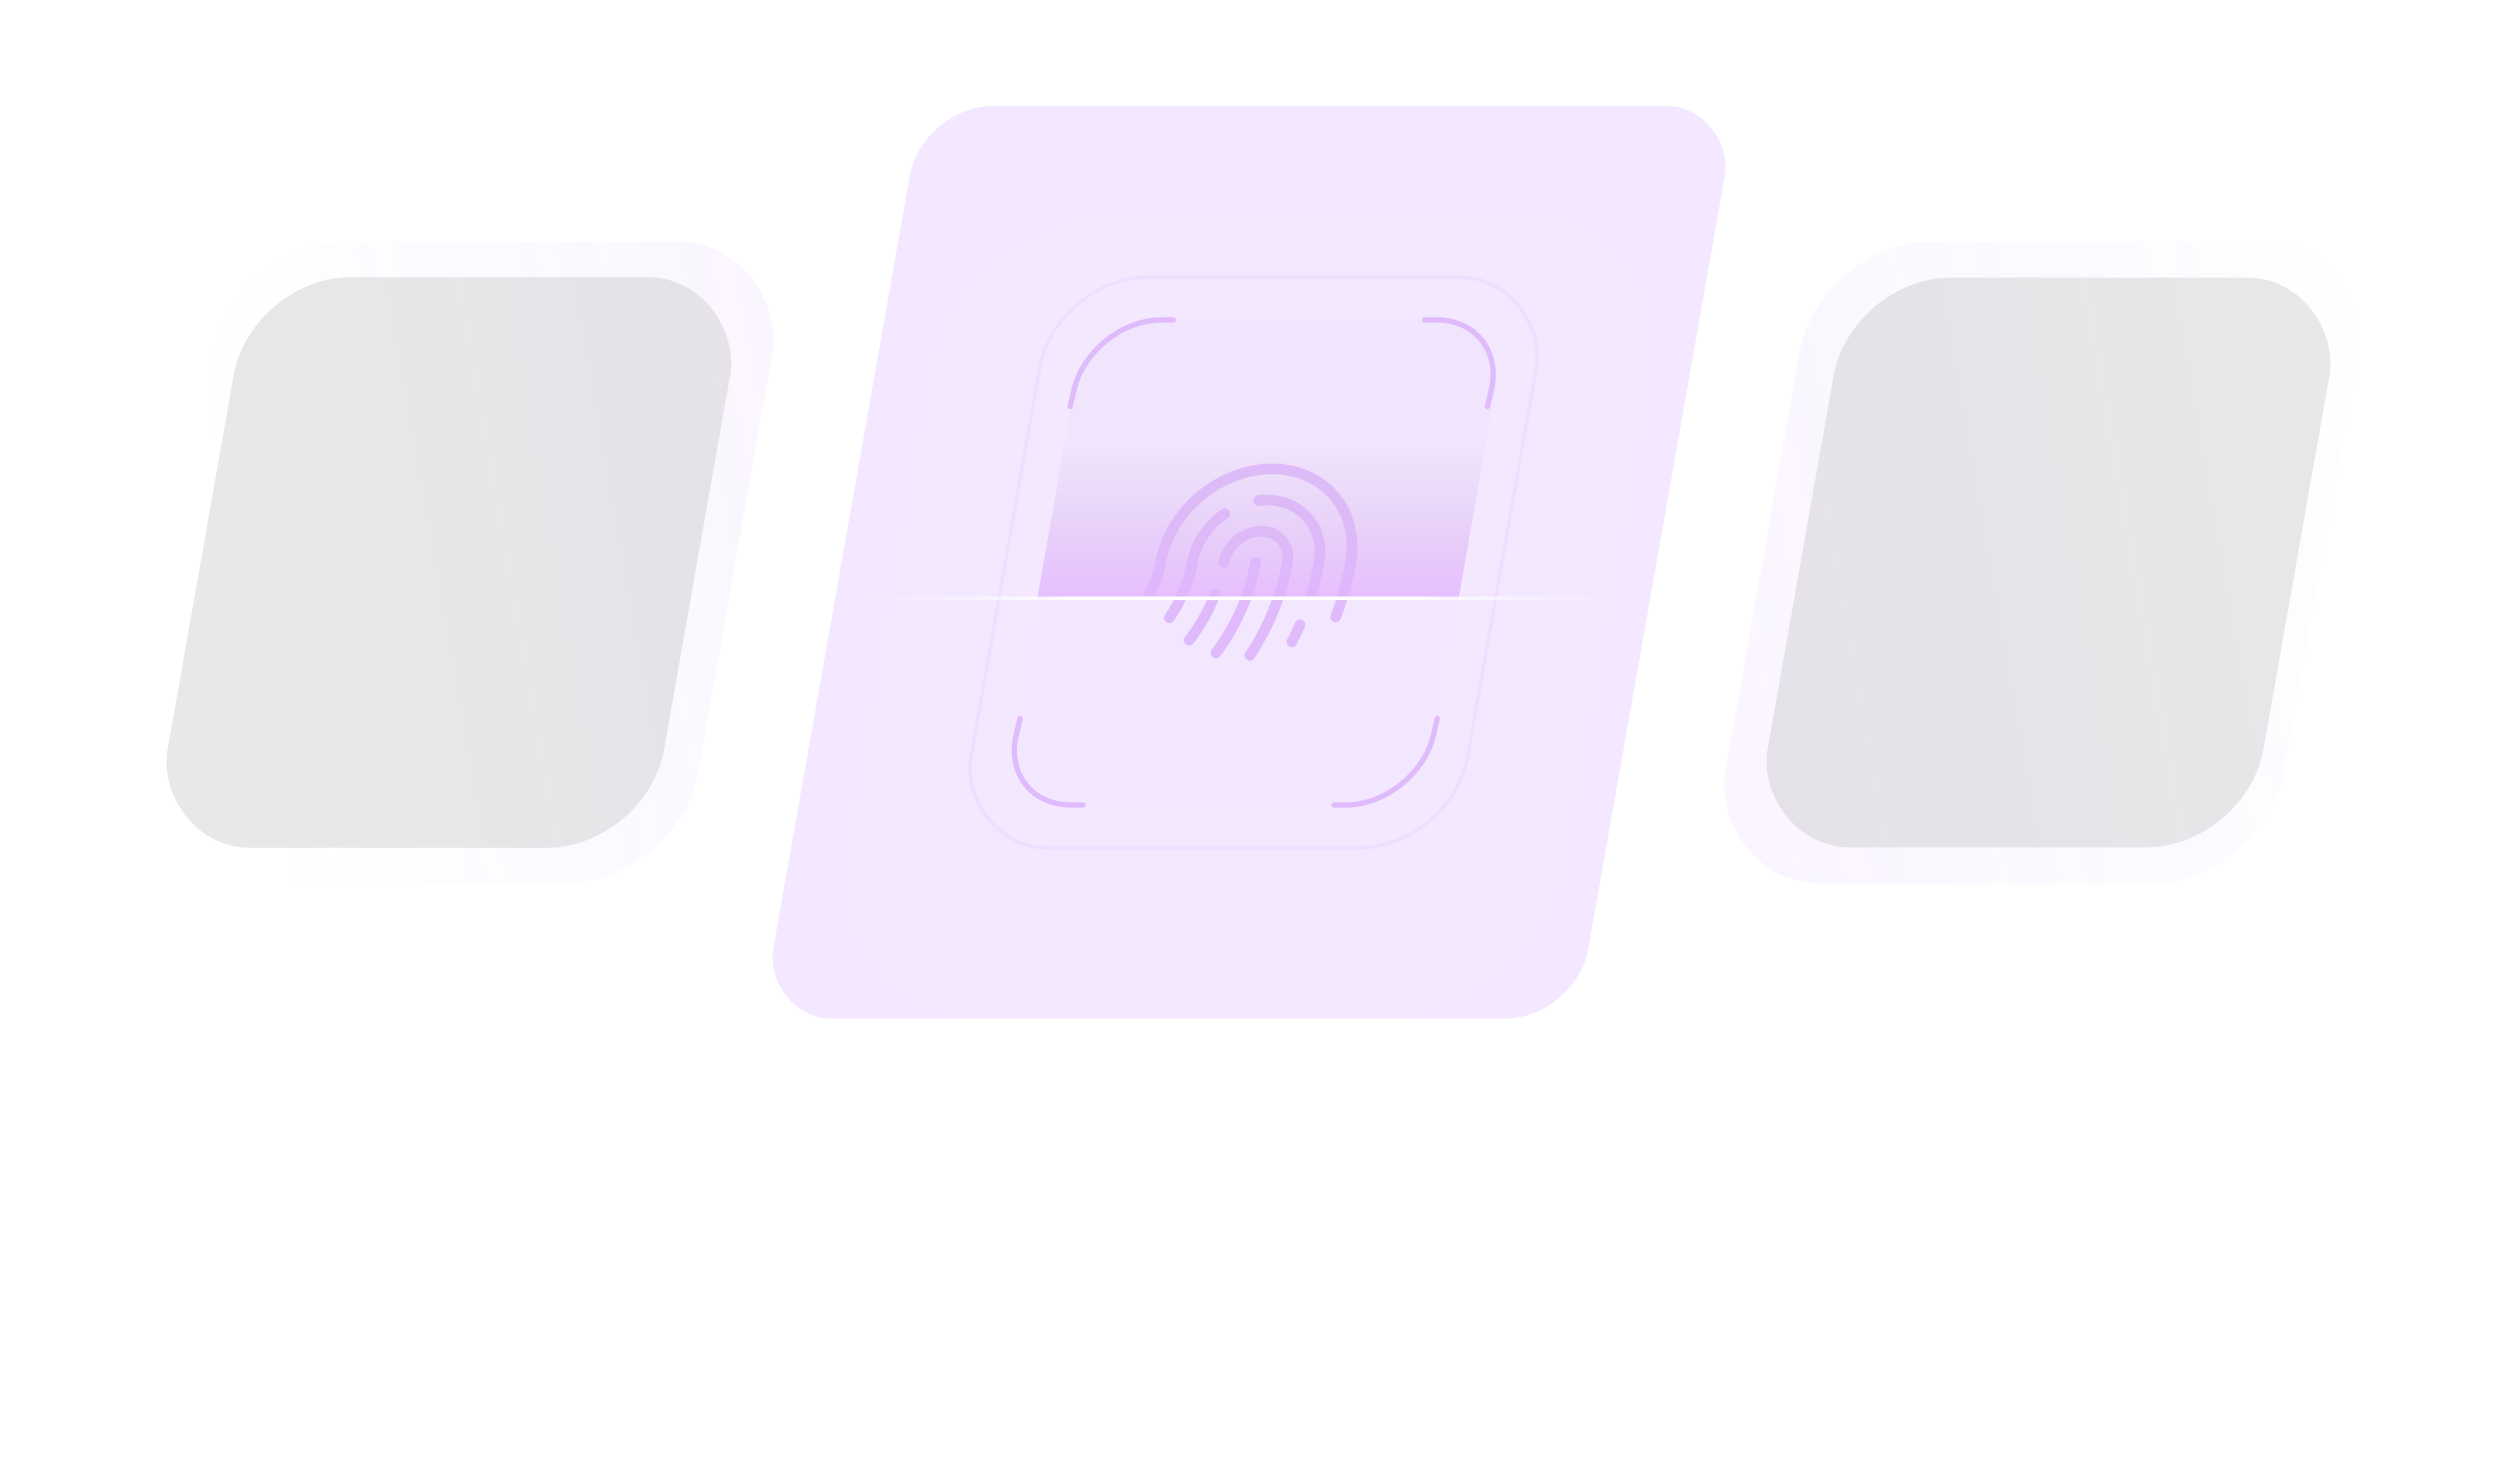 <svg width="540" height="320" viewBox="0 0 540 320" fill="none" xmlns="http://www.w3.org/2000/svg">
<g opacity="0.3">
<rect width="120.668" height="140.78" rx="24.63" transform="matrix(1 0 -0.174 0.985 50.403 52.166)" fill="url(#paint0_linear_4_1458)" fill-opacity="0.3"/>
<rect width="107.25" height="125.125" rx="21.551" transform="matrix(1 0 -0.174 0.985 54.213 59.874)" fill="black" fill-opacity="0.3"/>
<rect width="120.668" height="140.78" rx="24.63" transform="matrix(1 0 -0.174 0.985 392.913 52.166)" fill="url(#paint1_linear_4_1458)" fill-opacity="0.3"/>
<rect width="107.1" height="124.95" rx="21.551" transform="matrix(1 0 -0.174 0.985 399.802 59.961)" fill="black" fill-opacity="0.3"/>
<g opacity="0.6" filter="url(#filter0_f_4_1458)">
<rect width="176.057" height="200.166" rx="15.394" transform="matrix(1 0 -0.174 0.985 199.181 22.875)" fill="#7F00FF" fill-opacity="0.5"/>
</g>
<g opacity="0.5" filter="url(#filter1_i_4_1458)">
<rect width="155.358" height="176.632" rx="34.636" transform="matrix(1 0 -0.174 0.985 207.487 34.463)" fill="#644D99" fill-opacity="0.01"/>
</g>
<rect opacity="0.2" width="107.27" height="125.149" rx="20.012" transform="matrix(1 0 -0.174 0.985 228.042 59.863)" stroke="#951CF2" stroke-width="0.77"/>
<g opacity="0.5" filter="url(#filter2_i_4_1458)">
<rect width="91.192" height="106.391" rx="15.394" transform="matrix(1 0 -0.174 0.985 234.452 69.099)" fill="#8B5CF6" fill-opacity="0.01"/>
</g>
<path d="M252.584 133.467C255.118 129.745 256.815 125.643 257.541 121.487C257.894 119.465 258.706 117.469 259.915 115.647C261.124 113.825 262.701 112.224 264.527 110.962M271.22 121.487C270.023 128.335 267.069 135.073 262.639 141.062M264.381 121.487C264.696 119.7 265.719 117.987 267.224 116.724C268.729 115.461 270.594 114.751 272.408 114.751C274.222 114.751 275.836 115.461 276.896 116.724C277.956 117.987 278.375 119.7 278.06 121.487C276.845 128.43 274.083 135.288 269.97 141.569M288.498 133.274C289.958 129.391 291.043 125.444 291.739 121.487C292.684 116.127 291.428 110.988 288.248 107.198C285.069 103.409 280.225 101.28 274.783 101.28C269.342 101.28 263.747 103.409 259.231 107.198C254.715 110.988 251.647 116.127 250.702 121.487C250.3 123.781 249.503 126.059 248.345 128.222M262.511 128.222C261.157 131.763 259.249 135.163 256.863 138.292M271.867 108.121C272.447 108.052 273.024 108.018 273.595 108.018C277.223 108.018 280.452 109.437 282.572 111.963C284.692 114.49 285.529 117.916 284.899 121.489C284.5 123.74 283.961 125.99 283.284 128.224M280.801 134.958C280.257 136.204 279.671 137.432 279.045 138.641" stroke="#951CF2" stroke-width="2.309" stroke-linecap="round" stroke-linejoin="round"/>
<path opacity="0.8" d="M231.994 84.259C233.47 75.886 241.559 69.099 250.06 69.099H310.274C318.776 69.099 324.471 75.886 322.995 84.259L315.012 129.533H224.011L231.994 84.259Z" fill="url(#paint2_linear_4_1458)"/>
<path d="M307.709 69.099H310.251C318.753 69.099 324.065 75.876 322.116 84.235L321.283 87.809" stroke="#951CF2" stroke-width="1.155" stroke-linecap="round" stroke-linejoin="round"/>
<path d="M233.913 173.874H231.371C222.87 173.874 217.558 167.097 219.507 158.738L220.34 155.164" stroke="#951CF2" stroke-width="1.155" stroke-linecap="round" stroke-linejoin="round"/>
<path d="M310.469 155.164L309.636 158.738C307.687 167.097 299.215 173.874 290.713 173.874H288.172" stroke="#951CF2" stroke-width="1.155" stroke-linecap="round" stroke-linejoin="round"/>
<path d="M231.153 87.809L231.986 84.235C233.935 75.876 242.407 69.099 250.909 69.099H253.451" stroke="#951CF2" stroke-width="1.155" stroke-linecap="round" stroke-linejoin="round"/>
<path d="M183.742 129.232H354.612" stroke="url(#paint3_linear_4_1458)" stroke-width="0.77"/>
</g>
<defs>
<filter id="filter0_f_4_1458" x="16.774" y="-127.213" width="506.112" height="497.302" filterUnits="userSpaceOnUse" color-interpolation-filters="sRGB">
<feFlood flood-opacity="0" result="BackgroundImageFix"/>
<feBlend mode="normal" in="SourceGraphic" in2="BackgroundImageFix" result="shape"/>
<feGaussianBlur stdDeviation="75.044" result="effect1_foregroundBlur_4_1458"/>
</filter>
<filter id="filter1_i_4_1458" x="182.305" y="34.463" width="175.049" height="185.494" filterUnits="userSpaceOnUse" color-interpolation-filters="sRGB">
<feFlood flood-opacity="0" result="BackgroundImageFix"/>
<feBlend mode="normal" in="SourceGraphic" in2="BackgroundImageFix" result="shape"/>
<feColorMatrix in="SourceAlpha" type="matrix" values="0 0 0 0 0 0 0 0 0 0 0 0 0 0 0 0 0 0 127 0" result="hardAlpha"/>
<feOffset dy="11.545"/>
<feGaussianBlur stdDeviation="17.318"/>
<feComposite in2="hardAlpha" operator="arithmetic" k2="-1" k3="1"/>
<feColorMatrix type="matrix" values="0 0 0 0 0.319 0 0 0 0 0.211 0 0 0 0 0.565 0 0 0 0.6 0"/>
<feBlend mode="normal" in2="shape" result="effect1_innerShadow_4_1458"/>
</filter>
<filter id="filter2_i_4_1458" x="218.418" y="69.099" width="104.787" height="104.775" filterUnits="userSpaceOnUse" color-interpolation-filters="sRGB">
<feFlood flood-opacity="0" result="BackgroundImageFix"/>
<feBlend mode="normal" in="SourceGraphic" in2="BackgroundImageFix" result="shape"/>
<feColorMatrix in="SourceAlpha" type="matrix" values="0 0 0 0 0 0 0 0 0 0 0 0 0 0 0 0 0 0 127 0" result="hardAlpha"/>
<feOffset/>
<feGaussianBlur stdDeviation="13.47"/>
<feComposite in2="hardAlpha" operator="arithmetic" k2="-1" k3="1"/>
<feColorMatrix type="matrix" values="0 0 0 0 0.976 0 0 0 0 0.451 0 0 0 0 0.086 0 0 0 1 0"/>
<feBlend mode="normal" in2="shape" result="effect1_innerShadow_4_1458"/>
</filter>
<linearGradient id="paint0_linear_4_1458" x1="212.764" y1="59.779" x2="-14.924" y2="138.854" gradientUnits="userSpaceOnUse">
<stop stop-color="#A855F7"/>
<stop offset="0.812" stop-color="#A855F7" stop-opacity="0"/>
</linearGradient>
<linearGradient id="paint1_linear_4_1458" x1="-102.562" y1="59.779" x2="178.825" y2="-37.946" gradientUnits="userSpaceOnUse">
<stop stop-color="#A855F7"/>
<stop offset="0.812" stop-color="#A855F7" stop-opacity="0"/>
</linearGradient>
<linearGradient id="paint2_linear_4_1458" x1="280.167" y1="69.099" x2="280.167" y2="129.533" gradientUnits="userSpaceOnUse">
<stop offset="0.45" stop-color="#6B21A8" stop-opacity="0.1"/>
<stop offset="1" stop-color="#9E00FF"/>
</linearGradient>
<linearGradient id="paint3_linear_4_1458" x1="183.742" y1="129.732" x2="354.612" y2="129.732" gradientUnits="userSpaceOnUse">
<stop stop-color="#DDD6FE" stop-opacity="0"/>
<stop offset="0.278" stop-color="white"/>
<stop offset="0.714" stop-color="white"/>
<stop offset="1" stop-color="#DDD6FE" stop-opacity="0"/>
</linearGradient>
</defs>
</svg>
